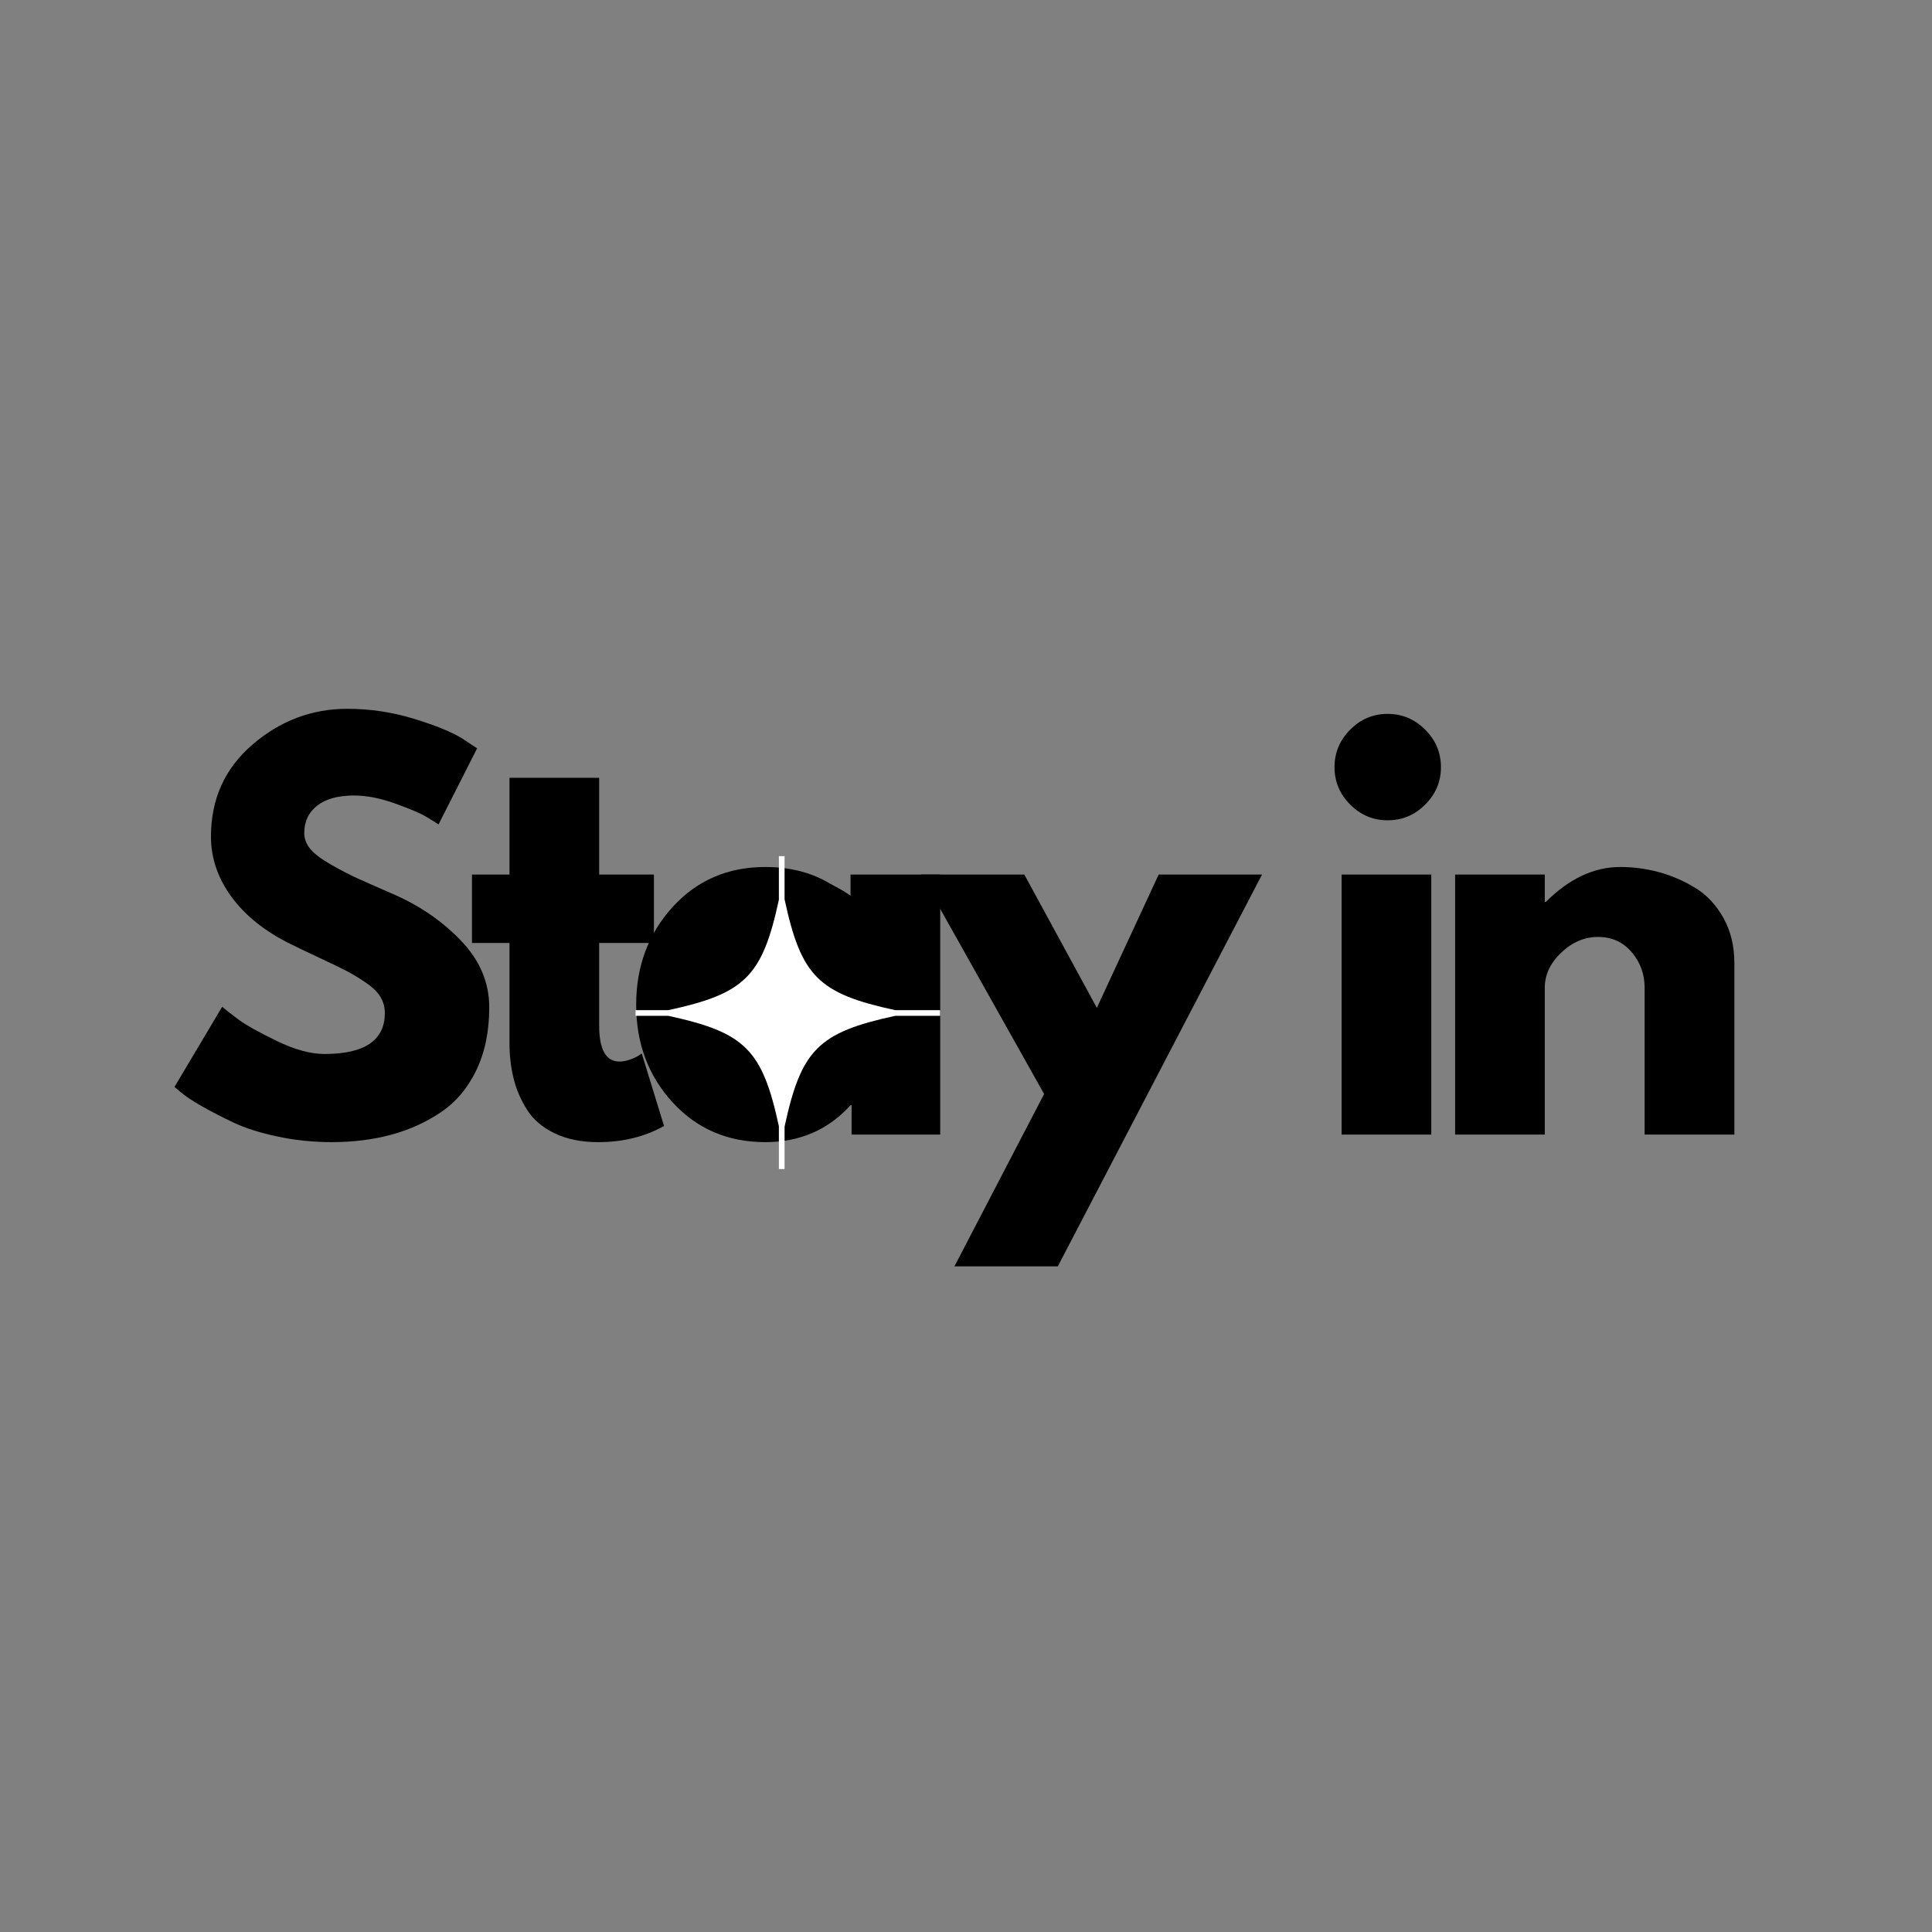 <svg xmlns="http://www.w3.org/2000/svg" xmlns:xlink="http://www.w3.org/1999/xlink" width="500" zoomAndPan="magnify" viewBox="0 0 375 375" height="500" preserveAspectRatio="xMidYMid meet" version="1.0"><rect x="0" y="0" width="375" height="375" fill="#808080" stroke="none"/><defs><g/><clipPath id="aa5c8024fc"><path d="M 127.059 169.449 L 175.312 169.449 L 175.312 217.703 L 127.059 217.703 Z M 127.059 169.449 " clip-rule="nonzero"/></clipPath><clipPath id="367b122dd2"><path d="M 151.188 169.449 C 137.863 169.449 127.059 180.25 127.059 193.574 C 127.059 206.898 137.863 217.703 151.188 217.703 C 164.512 217.703 175.312 206.898 175.312 193.574 C 175.312 180.25 164.512 169.449 151.188 169.449 Z M 151.188 169.449 " clip-rule="nonzero"/></clipPath><clipPath id="7214be2939"><path d="M 123.355 166.18 L 182.605 166.18 L 182.605 226.93 L 123.355 226.93 Z M 123.355 166.18 " clip-rule="nonzero"/></clipPath></defs><g fill="#000000" fill-opacity="1"><g transform="translate(31.604, 220.22)"><g><path d="M 35.812 -82.641 C 40.207 -82.641 44.5 -82 48.688 -80.719 C 52.883 -79.438 56.004 -78.172 58.047 -76.922 L 61 -74.969 L 53.516 -60.203 C 52.922 -60.598 52.098 -61.109 51.047 -61.734 C 50.004 -62.359 48.039 -63.191 45.156 -64.234 C 42.27 -65.285 39.582 -65.812 37.094 -65.812 C 34.008 -65.812 31.629 -65.156 29.953 -63.844 C 28.285 -62.531 27.453 -60.758 27.453 -58.531 C 27.453 -57.414 27.844 -56.383 28.625 -55.438 C 29.414 -54.488 30.758 -53.473 32.656 -52.391 C 34.562 -51.305 36.234 -50.438 37.672 -49.781 C 39.117 -49.125 41.348 -48.141 44.359 -46.828 C 49.609 -44.598 54.086 -41.562 57.797 -37.719 C 61.504 -33.883 63.359 -29.539 63.359 -24.688 C 63.359 -20.031 62.52 -15.961 60.844 -12.484 C 59.176 -9.016 56.879 -6.297 53.953 -4.328 C 51.035 -2.359 47.805 -0.898 44.266 0.047 C 40.723 0.992 36.891 1.469 32.766 1.469 C 29.223 1.469 25.742 1.109 22.328 0.391 C 18.922 -0.328 16.066 -1.227 13.766 -2.312 C 11.473 -3.395 9.41 -4.457 7.578 -5.5 C 5.742 -6.551 4.398 -7.441 3.547 -8.172 L 2.266 -9.25 L 11.516 -24.797 C 12.297 -24.141 13.375 -23.301 14.75 -22.281 C 16.133 -21.258 18.578 -19.895 22.078 -18.188 C 25.586 -16.488 28.688 -15.641 31.375 -15.641 C 39.188 -15.641 43.094 -18.297 43.094 -23.609 C 43.094 -24.723 42.812 -25.754 42.25 -26.703 C 41.695 -27.66 40.711 -28.613 39.297 -29.562 C 37.891 -30.508 36.645 -31.258 35.562 -31.812 C 34.477 -32.375 32.707 -33.227 30.25 -34.375 C 27.789 -35.531 25.973 -36.398 24.797 -36.984 C 19.867 -39.41 16.062 -42.441 13.375 -46.078 C 10.688 -49.723 9.344 -53.645 9.344 -57.844 C 9.344 -65.125 12.031 -71.078 17.406 -75.703 C 22.789 -80.328 28.926 -82.641 35.812 -82.641 Z M 35.812 -82.641 "/></g></g></g><g fill="#000000" fill-opacity="1"><g transform="translate(90.033, 220.22)"><g><path d="M 8.859 -50.469 L 8.859 -69.25 L 26.266 -69.25 L 26.266 -50.469 L 36.891 -50.469 L 36.891 -37.188 L 26.266 -37.188 L 26.266 -21.156 C 26.266 -16.5 27.578 -14.172 30.203 -14.172 C 30.859 -14.172 31.547 -14.301 32.266 -14.562 C 32.984 -14.82 33.539 -15.082 33.938 -15.344 L 34.531 -15.734 L 38.859 -1.672 C 35.117 0.422 30.852 1.469 26.062 1.469 C 22.789 1.469 19.973 0.895 17.609 -0.25 C 15.242 -1.395 13.453 -2.93 12.234 -4.859 C 11.023 -6.797 10.16 -8.832 9.641 -10.969 C 9.117 -13.102 8.859 -15.383 8.859 -17.812 L 8.859 -37.188 L 1.578 -37.188 L 1.578 -50.469 Z M 8.859 -50.469 "/></g></g></g><g fill="#000000" fill-opacity="1"><g transform="translate(121.214, 220.22)"><g><path d="M 9.344 -6.25 C 4.625 -11.395 2.266 -17.707 2.266 -25.188 C 2.266 -32.664 4.625 -38.992 9.344 -44.172 C 14.062 -49.348 20.062 -51.938 27.344 -51.938 C 34.031 -51.938 39.539 -49.836 43.875 -45.641 L 43.875 -50.469 L 61.281 -50.469 L 61.281 0 L 44.078 0 L 44.078 -5.703 L 43.875 -5.703 C 39.539 -0.922 34.031 1.469 27.344 1.469 C 20.062 1.469 14.062 -1.102 9.344 -6.25 Z M 24.141 -33.734 C 21.879 -31.504 20.75 -28.648 20.75 -25.172 C 20.75 -21.703 21.832 -18.867 24 -16.672 C 26.164 -14.473 29.02 -13.375 32.562 -13.375 C 35.969 -13.375 38.77 -14.488 40.969 -16.719 C 43.164 -18.945 44.266 -21.77 44.266 -25.188 C 44.266 -28.656 43.133 -31.504 40.875 -33.734 C 38.613 -35.973 35.844 -37.094 32.562 -37.094 C 29.219 -37.094 26.41 -35.973 24.141 -33.734 Z M 24.141 -33.734 "/></g></g></g><g fill="#000000" fill-opacity="1"><g transform="translate(180.725, 220.22)"><g><path d="M 44.172 -50.469 L 64.234 -50.469 L 24.594 25.578 L 4.531 25.578 L 21.938 -7.875 L -1.969 -50.469 L 18.094 -50.469 L 32.172 -24.594 Z M 44.172 -50.469 "/></g></g></g><g fill="#000000" fill-opacity="1"><g transform="translate(235.317, 220.22)"><g/></g></g><g fill="#000000" fill-opacity="1"><g transform="translate(254.498, 220.22)"><g><path d="M 7.578 -78.594 C 9.609 -80.633 12.031 -81.656 14.844 -81.656 C 17.664 -81.656 20.094 -80.633 22.125 -78.594 C 24.164 -76.562 25.188 -74.133 25.188 -71.312 C 25.188 -68.5 24.164 -66.078 22.125 -64.047 C 20.094 -62.016 17.664 -61 14.844 -61 C 12.031 -61 9.609 -62.016 7.578 -64.047 C 5.547 -66.078 4.531 -68.5 4.531 -71.312 C 4.531 -74.133 5.547 -76.562 7.578 -78.594 Z M 5.906 -50.469 L 5.906 0 L 23.312 0 L 23.312 -50.469 Z M 5.906 -50.469 "/></g></g></g><g fill="#000000" fill-opacity="1"><g transform="translate(276.531, 220.22)"><g><path d="M 5.906 0 L 5.906 -50.469 L 23.312 -50.469 L 23.312 -45.156 L 23.516 -45.156 C 28.035 -49.676 32.852 -51.938 37.969 -51.938 C 40.469 -51.938 42.945 -51.609 45.406 -50.953 C 47.863 -50.297 50.223 -49.281 52.484 -47.906 C 54.742 -46.531 56.578 -44.578 57.984 -42.047 C 59.398 -39.523 60.109 -36.594 60.109 -33.25 L 60.109 0 L 42.688 0 L 42.688 -28.531 C 42.688 -31.156 41.848 -33.445 40.172 -35.406 C 38.504 -37.375 36.328 -38.359 33.641 -38.359 C 31.016 -38.359 28.633 -37.344 26.5 -35.312 C 24.375 -33.281 23.312 -31.02 23.312 -28.531 L 23.312 0 Z M 5.906 0 "/></g></g></g><g clip-path="url(#aa5c8024fc)"><g clip-path="url(#367b122dd2)"><path fill="#000000" d="M 127.059 169.449 L 175.312 169.449 L 175.312 217.703 L 127.059 217.703 Z M 127.059 169.449 " fill-opacity="1" fill-rule="nonzero"/></g></g><g clip-path="url(#7214be2939)"><path fill="#ffffff" d="M 182.477 196.07 L 173.758 196.07 C 158.832 192.84 155.512 189.508 152.285 174.559 L 152.285 166.18 L 151.18 166.18 L 151.18 174.648 C 147.957 189.523 144.621 192.848 129.723 196.07 L 123.363 196.07 L 123.363 197.172 L 129.723 197.172 C 144.621 200.398 147.957 203.719 151.18 218.594 L 151.18 226.906 L 152.285 226.906 L 152.285 218.684 C 155.512 203.734 158.832 200.402 173.758 197.172 L 182.477 197.172 Z M 182.477 196.07 " fill-opacity="1" fill-rule="nonzero"/></g></svg>